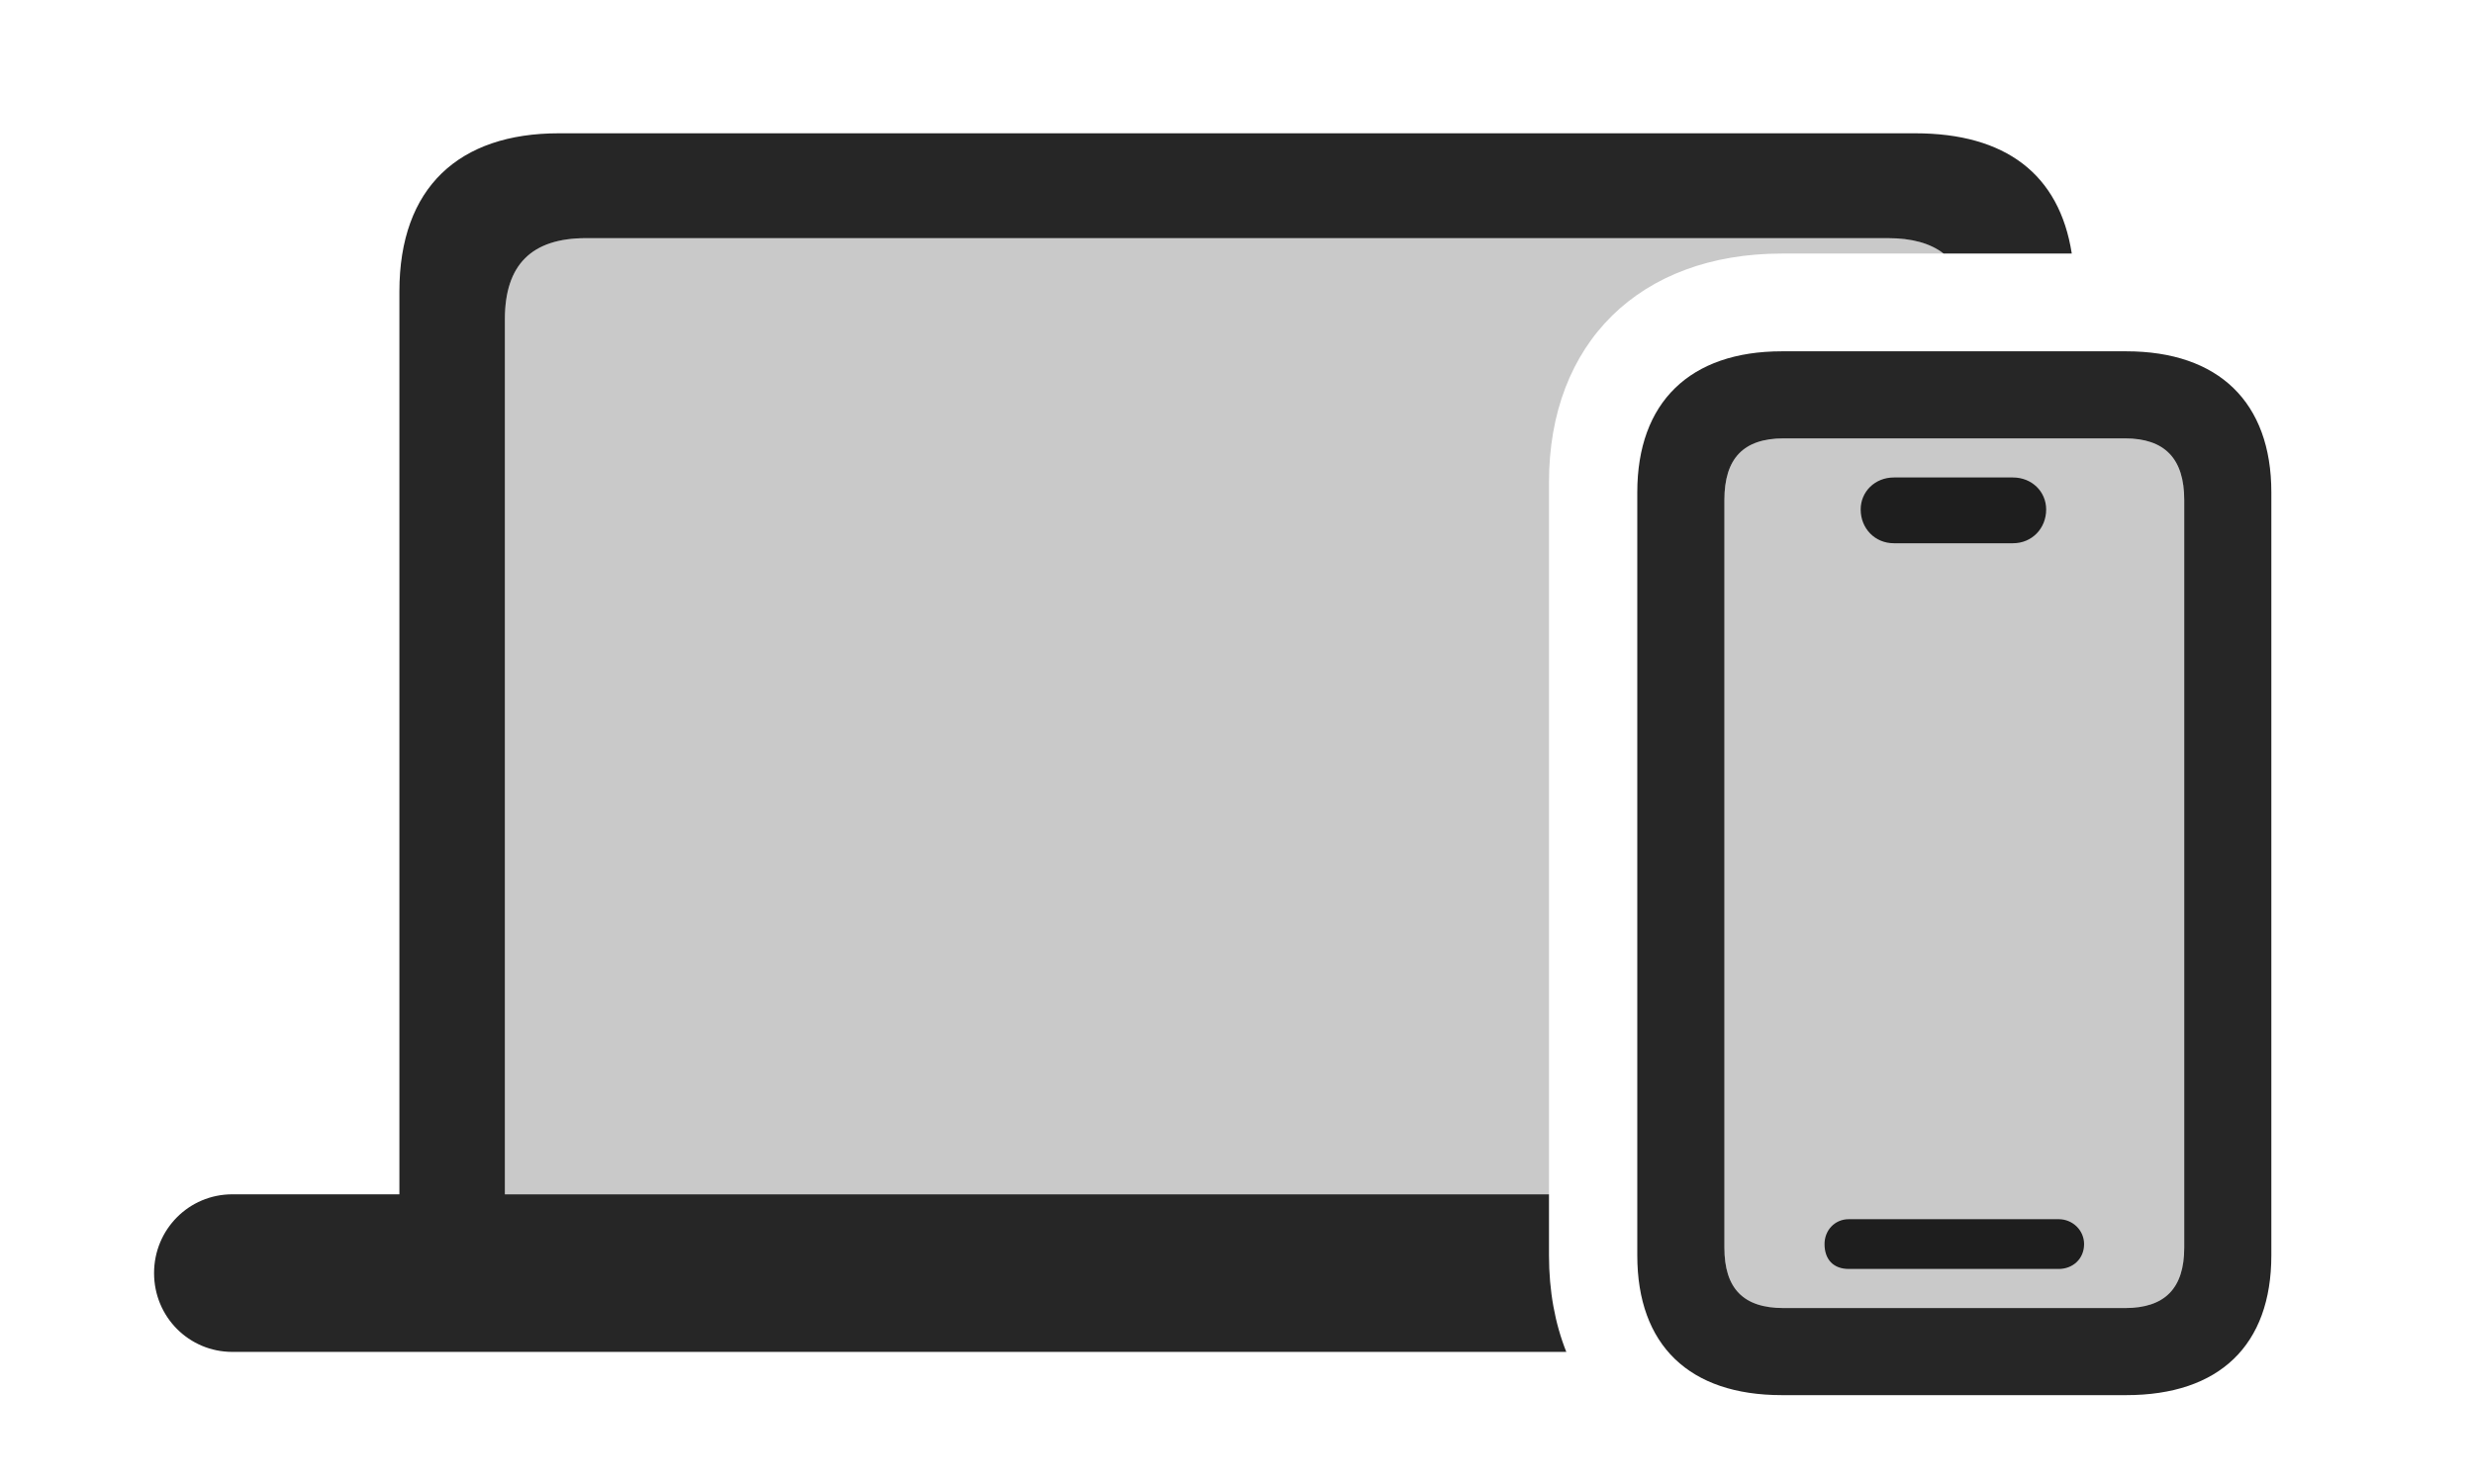 <?xml version="1.0" encoding="UTF-8"?>
<!--Generator: Apple Native CoreSVG 326-->
<!DOCTYPE svg
PUBLIC "-//W3C//DTD SVG 1.1//EN"
       "http://www.w3.org/Graphics/SVG/1.1/DTD/svg11.dtd">
<svg version="1.1" xmlns="http://www.w3.org/2000/svg" xmlns:xlink="http://www.w3.org/1999/xlink" viewBox="0 0 1043.75 626.25">
 <g>
  <rect height="626.25" opacity="0" width="1043.75" x="0" y="0"/>
  <path d="M819.98 107L751.75 107C691.75 107 653.5 144.75 653.5 203.5L653.5 504L213 504L213 134.75C213 111.75 224.25 100.5 247.25 100.5L796.5 100.5C806.561 100.5 814.374 102.653 819.98 107Z" fill="black" fill-opacity="0.212"/>
  <path d="M874.058 107L819.98 107C814.374 102.653 806.561 100.5 796.5 100.5L247.25 100.5C224.25 100.5 213 111.75 213 134.75L213 504L653.5 504L653.5 529.75C653.5 544.818 656.016 558.505 660.807 570.5L98 570.5C79.75 570.5 65 555.75 65 537.25C65 518.75 79.75 504 98 504L168.5 504L168.5 123C168.5 79 193.75 56.25 235.75 56.25L808 56.25C846.086 56.25 868.826 73.491 874.058 107Z" fill="black" fill-opacity="0.85"/>
  <path d="M752.5 552C735.5 552 727.5 543.75 727.5 526.5L727.5 211C727.5 193.5 735.5 185 752.5 185L896.5 185C913.25 185 921.5 193.5 921.5 211L921.5 526.5C921.5 543.75 913.25 552 896.5 552Z" fill="black" fill-opacity="0.212"/>
  <path d="M751.75 588.75L897 588.75C936.25 588.75 958.25 567.75 958.25 529.75L958.25 207.75C958.25 169.75 936 148.25 897 148.25L751.75 148.25C713 148.25 690.75 169.75 690.75 207.75L690.75 529.75C690.75 567.75 712.75 588.75 751.75 588.75ZM752.5 552C735.5 552 727.5 543.75 727.5 526.5L727.5 211C727.5 193.5 735.5 185 752.5 185L896.5 185C913.25 185 921.5 193.5 921.5 211L921.5 526.5C921.5 543.75 913.25 552 896.5 552ZM780 535.5L868.5 535.5C874.5 535.5 879.25 531.25 879.25 525C879.25 519.25 874.5 514.5 868.5 514.5L780 514.5C774 514.5 769.75 519.25 769.75 525C769.75 531.5 773.5 535.5 780 535.5ZM799 229.25L849.25 229.25C857.25 229.25 863.25 223 863.25 215C863.25 207.5 857.25 201.5 849.25 201.5L799 201.5C791 201.5 785 207.5 785 215C785 223 791 229.25 799 229.25Z" fill="black" fill-opacity="0.85"/>
 </g>
</svg>
